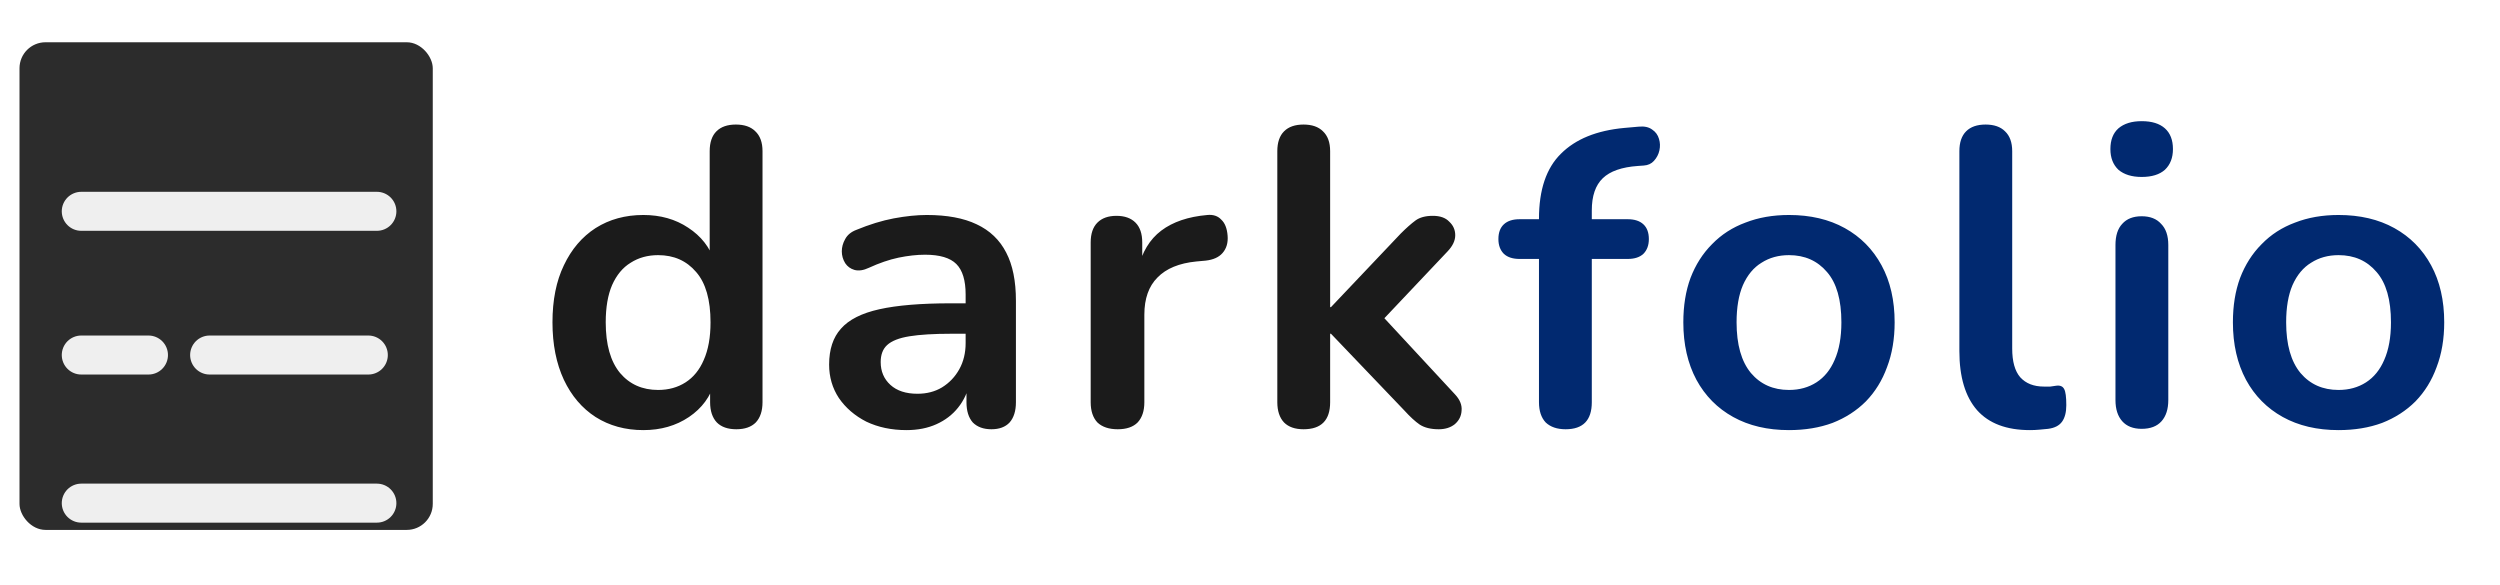 <svg width="769" height="180" viewBox="0 0 769 180" fill="none" xmlns="http://www.w3.org/2000/svg">
<path d="M197.89 132.3C192.343 132.3 187.447 130.957 183.2 128.27C179.04 125.583 175.79 121.77 173.45 116.83C171.11 111.803 169.94 105.91 169.94 99.15C169.94 92.303 171.11 86.453 173.45 81.6C175.79 76.66 179.04 72.847 183.2 70.16C187.447 67.473 192.343 66.13 197.89 66.13C203.177 66.13 207.77 67.43 211.67 70.03C215.657 72.63 218.343 76.053 219.73 80.3H218.3V46.5C218.3 43.813 218.993 41.777 220.38 40.39C221.767 39.003 223.76 38.31 226.36 38.31C228.96 38.31 230.953 39.003 232.34 40.39C233.813 41.777 234.55 43.813 234.55 46.5V123.72C234.55 126.407 233.857 128.487 232.47 129.96C231.083 131.347 229.09 132.04 226.49 132.04C223.89 132.04 221.897 131.347 220.51 129.96C219.123 128.487 218.43 126.407 218.43 123.72V113.58L219.86 117.48C218.56 121.987 215.917 125.583 211.93 128.27C207.943 130.957 203.263 132.3 197.89 132.3ZM202.44 119.95C205.647 119.95 208.463 119.17 210.89 117.61C213.317 116.05 215.18 113.753 216.48 110.72C217.867 107.6 218.56 103.743 218.56 99.15C218.56 92.217 217.087 87.06 214.14 83.68C211.193 80.213 207.293 78.48 202.44 78.48C199.233 78.48 196.417 79.26 193.99 80.82C191.563 82.293 189.657 84.59 188.27 87.71C186.97 90.743 186.32 94.557 186.32 99.15C186.32 105.997 187.793 111.197 190.74 114.75C193.687 118.217 197.587 119.95 202.44 119.95ZM278.829 132.3C274.236 132.3 270.119 131.433 266.479 129.7C262.926 127.88 260.109 125.453 258.029 122.42C256.036 119.387 255.039 115.963 255.039 112.15C255.039 107.47 256.253 103.787 258.679 101.1C261.106 98.327 265.049 96.333 270.509 95.12C275.969 93.907 283.293 93.3 292.479 93.3H298.979V102.66H292.609C287.236 102.66 282.946 102.92 279.739 103.44C276.533 103.96 274.236 104.87 272.849 106.17C271.549 107.383 270.899 109.117 270.899 111.37C270.899 114.23 271.896 116.57 273.889 118.39C275.883 120.21 278.656 121.12 282.209 121.12C285.069 121.12 287.583 120.47 289.749 119.17C292.003 117.783 293.779 115.92 295.079 113.58C296.379 111.24 297.029 108.553 297.029 105.52V90.57C297.029 86.237 296.076 83.117 294.169 81.21C292.263 79.303 289.056 78.35 284.549 78.35C282.036 78.35 279.306 78.653 276.359 79.26C273.499 79.867 270.466 80.907 267.259 82.38C265.613 83.16 264.139 83.377 262.839 83.03C261.626 82.683 260.673 81.99 259.979 80.95C259.286 79.823 258.939 78.61 258.939 77.31C258.939 76.01 259.286 74.753 259.979 73.54C260.673 72.24 261.843 71.287 263.489 70.68C267.476 69.033 271.289 67.863 274.929 67.17C278.656 66.477 282.036 66.13 285.069 66.13C291.309 66.13 296.423 67.083 300.409 68.99C304.483 70.897 307.516 73.8 309.509 77.7C311.503 81.513 312.499 86.453 312.499 92.52V123.72C312.499 126.407 311.849 128.487 310.549 129.96C309.249 131.347 307.386 132.04 304.959 132.04C302.533 132.04 300.626 131.347 299.239 129.96C297.939 128.487 297.289 126.407 297.289 123.72V117.48H298.329C297.723 120.513 296.509 123.157 294.689 125.41C292.956 127.577 290.746 129.267 288.059 130.48C285.373 131.693 282.296 132.3 278.829 132.3ZM343.813 132.04C341.126 132.04 339.046 131.347 337.573 129.96C336.186 128.487 335.493 126.407 335.493 123.72V74.58C335.493 71.893 336.186 69.857 337.573 68.47C338.96 67.083 340.91 66.39 343.423 66.39C345.936 66.39 347.886 67.083 349.273 68.47C350.66 69.857 351.353 71.893 351.353 74.58V82.77H350.053C351.266 77.57 353.65 73.627 357.203 70.94C360.756 68.253 365.48 66.65 371.373 66.13C373.193 65.957 374.623 66.433 375.663 67.56C376.79 68.6 377.44 70.247 377.613 72.5C377.786 74.667 377.266 76.443 376.053 77.83C374.926 79.13 373.193 79.91 370.853 80.17L367.993 80.43C362.706 80.95 358.72 82.597 356.033 85.37C353.346 88.057 352.003 91.87 352.003 96.81V123.72C352.003 126.407 351.31 128.487 349.923 129.96C348.536 131.347 346.5 132.04 343.813 132.04ZM400.961 132.04C398.361 132.04 396.368 131.347 394.981 129.96C393.595 128.487 392.901 126.407 392.901 123.72V46.5C392.901 43.813 393.595 41.777 394.981 40.39C396.368 39.003 398.361 38.31 400.961 38.31C403.561 38.31 405.555 39.003 406.941 40.39C408.415 41.777 409.151 43.813 409.151 46.5V94.47H409.411L430.861 71.85C432.595 70.117 434.111 68.773 435.411 67.82C436.711 66.867 438.488 66.39 440.741 66.39C442.995 66.39 444.685 66.997 445.811 68.21C447.025 69.337 447.631 70.723 447.631 72.37C447.631 74.017 446.851 75.663 445.291 77.31L422.671 101.23V94.47L447.501 121.25C449.061 122.897 449.755 124.587 449.581 126.32C449.495 127.967 448.801 129.353 447.501 130.48C446.201 131.52 444.555 132.04 442.561 132.04C440.135 132.04 438.185 131.563 436.711 130.61C435.325 129.657 433.765 128.227 432.031 126.32L409.411 102.66H409.151V123.72C409.151 129.267 406.421 132.04 400.961 132.04Z" fill="#1B1B1B"/>
<path d="M481.578 132.04C478.978 132.04 476.942 131.347 475.468 129.96C474.082 128.487 473.388 126.407 473.388 123.72V79.65H467.408C465.328 79.65 463.725 79.13 462.598 78.09C461.472 76.963 460.908 75.447 460.908 73.54C460.908 71.547 461.472 70.03 462.598 68.99C463.725 67.95 465.328 67.43 467.408 67.43H478.068L473.388 71.72V67.3C473.388 58.373 475.642 51.7 480.148 47.28C484.655 42.773 491.155 40.13 499.648 39.35L504.068 38.96C505.802 38.787 507.188 39.09 508.228 39.87C509.268 40.563 509.962 41.517 510.308 42.73C510.655 43.857 510.698 45.027 510.438 46.24C510.178 47.453 509.615 48.537 508.748 49.49C507.968 50.357 506.928 50.833 505.628 50.92L503.808 51.05C498.868 51.397 495.272 52.653 493.018 54.82C490.765 56.987 489.638 60.28 489.638 64.7V69.51L487.558 67.43H500.688C502.768 67.43 504.372 67.95 505.498 68.99C506.625 70.03 507.188 71.547 507.188 73.54C507.188 75.447 506.625 76.963 505.498 78.09C504.372 79.13 502.768 79.65 500.688 79.65H489.638V123.72C489.638 129.267 486.952 132.04 481.578 132.04ZM550.292 132.3C543.705 132.3 537.985 130.957 533.132 128.27C528.278 125.583 524.508 121.77 521.822 116.83C519.135 111.803 517.792 105.91 517.792 99.15C517.792 94.037 518.528 89.487 520.002 85.5C521.562 81.427 523.772 77.96 526.632 75.1C529.492 72.153 532.915 69.943 536.902 68.47C540.888 66.91 545.352 66.13 550.292 66.13C556.878 66.13 562.598 67.473 567.452 70.16C572.305 72.847 576.075 76.66 578.762 81.6C581.448 86.54 582.792 92.39 582.792 99.15C582.792 104.263 582.012 108.857 580.452 112.93C578.978 117.003 576.812 120.513 573.952 123.46C571.092 126.32 567.668 128.53 563.682 130.09C559.695 131.563 555.232 132.3 550.292 132.3ZM550.292 119.95C553.498 119.95 556.315 119.17 558.742 117.61C561.168 116.05 563.032 113.753 564.332 110.72C565.718 107.6 566.412 103.743 566.412 99.15C566.412 92.217 564.938 87.06 561.992 83.68C559.045 80.213 555.145 78.48 550.292 78.48C547.085 78.48 544.268 79.26 541.842 80.82C539.415 82.293 537.508 84.59 536.122 87.71C534.822 90.743 534.172 94.557 534.172 99.15C534.172 105.997 535.645 111.197 538.592 114.75C541.538 118.217 545.438 119.95 550.292 119.95ZM624.414 132.3C617.221 132.3 611.804 130.263 608.164 126.19C604.524 122.03 602.704 115.963 602.704 107.99V46.5C602.704 43.813 603.397 41.777 604.784 40.39C606.171 39.003 608.164 38.31 610.764 38.31C613.364 38.31 615.357 39.003 616.744 40.39C618.217 41.777 618.954 43.813 618.954 46.5V107.21C618.954 111.197 619.777 114.143 621.424 116.05C623.157 117.957 625.584 118.91 628.704 118.91C629.397 118.91 630.047 118.91 630.654 118.91C631.261 118.823 631.867 118.737 632.474 118.65C633.687 118.477 634.511 118.823 634.944 119.69C635.377 120.47 635.594 122.117 635.594 124.63C635.594 126.797 635.161 128.487 634.294 129.7C633.427 130.913 631.997 131.65 630.004 131.91C629.137 131.997 628.227 132.083 627.274 132.17C626.321 132.257 625.367 132.3 624.414 132.3ZM658.778 131.91C656.178 131.91 654.184 131.13 652.798 129.57C651.411 128.01 650.718 125.843 650.718 123.07V75.36C650.718 72.5 651.411 70.333 652.798 68.86C654.184 67.3 656.178 66.52 658.778 66.52C661.378 66.52 663.371 67.3 664.758 68.86C666.231 70.333 666.968 72.5 666.968 75.36V123.07C666.968 125.843 666.274 128.01 664.888 129.57C663.501 131.13 661.464 131.91 658.778 131.91ZM658.778 54.43C655.744 54.43 653.361 53.693 651.628 52.22C649.981 50.66 649.158 48.537 649.158 45.85C649.158 43.077 649.981 40.953 651.628 39.48C653.361 38.007 655.744 37.27 658.778 37.27C661.898 37.27 664.281 38.007 665.928 39.48C667.574 40.953 668.398 43.077 668.398 45.85C668.398 48.537 667.574 50.66 665.928 52.22C664.281 53.693 661.898 54.43 658.778 54.43ZM719.342 132.3C712.756 132.3 707.036 130.957 702.182 128.27C697.329 125.583 693.559 121.77 690.872 116.83C688.186 111.803 686.842 105.91 686.842 99.15C686.842 94.037 687.579 89.487 689.052 85.5C690.612 81.427 692.822 77.96 695.682 75.1C698.542 72.153 701.966 69.943 705.952 68.47C709.939 66.91 714.402 66.13 719.342 66.13C725.929 66.13 731.649 67.473 736.502 70.16C741.356 72.847 745.126 76.66 747.812 81.6C750.499 86.54 751.842 92.39 751.842 99.15C751.842 104.263 751.062 108.857 749.502 112.93C748.029 117.003 745.862 120.513 743.002 123.46C740.142 126.32 736.719 128.53 732.732 130.09C728.746 131.563 724.282 132.3 719.342 132.3ZM719.342 119.95C722.549 119.95 725.366 119.17 727.792 117.61C730.219 116.05 732.082 113.753 733.382 110.72C734.769 107.6 735.462 103.743 735.462 99.15C735.462 92.217 733.989 87.06 731.042 83.68C728.096 80.213 724.196 78.48 719.342 78.48C716.136 78.48 713.319 79.26 710.892 80.82C708.466 82.293 706.559 84.59 705.172 87.71C703.872 90.743 703.222 94.557 703.222 99.15C703.222 105.997 704.696 111.197 707.642 114.75C710.589 118.217 714.489 119.95 719.342 119.95Z" fill="#012970"/>
<rect x="6" y="13" width="127.119" height="150" rx="8" fill="#1B1B1B" fill-opacity="0.92"/>
<g filter="url(#filter0_d_156_36)">
<path d="M25 41H115.929" stroke="#EFEFEF" stroke-width="12" stroke-linecap="round"/>
</g>
<g filter="url(#filter1_d_156_36)">
<path d="M25 85.206H45.666" stroke="#EFEFEF" stroke-width="12" stroke-linecap="round"/>
</g>
<g filter="url(#filter2_d_156_36)">
<path d="M64.483 85.206L113.294 85.206" stroke="#EFEFEF" stroke-width="12" stroke-linecap="round"/>
</g>
<g filter="url(#filter3_d_156_36)">
<path d="M25 130.765H115.929" stroke="#EFEFEF" stroke-width="12" stroke-linecap="round"/>
</g>
<defs>
<filter id="filter0_d_156_36" x="0" y="35" width="140.929" height="55" filterUnits="userSpaceOnUse" color-interpolation-filters="sRGB">
<feFlood flood-opacity="0" result="BackgroundImageFix"/>
<feColorMatrix in="SourceAlpha" type="matrix" values="0 0 0 0 0 0 0 0 0 0 0 0 0 0 0 0 0 0 127 0" result="hardAlpha"/>
<feOffset dy="24"/>
<feGaussianBlur stdDeviation="9.5"/>
<feComposite in2="hardAlpha" operator="out"/>
<feColorMatrix type="matrix" values="0 0 0 0 0 0 0 0 0 0 0 0 0 0 0 0 0 0 0.25 0"/>
<feBlend mode="normal" in2="BackgroundImageFix" result="effect1_dropShadow_156_36"/>
<feBlend mode="normal" in="SourceGraphic" in2="effect1_dropShadow_156_36" result="shape"/>
</filter>
<filter id="filter1_d_156_36" x="0" y="79.206" width="70.666" height="55" filterUnits="userSpaceOnUse" color-interpolation-filters="sRGB">
<feFlood flood-opacity="0" result="BackgroundImageFix"/>
<feColorMatrix in="SourceAlpha" type="matrix" values="0 0 0 0 0 0 0 0 0 0 0 0 0 0 0 0 0 0 127 0" result="hardAlpha"/>
<feOffset dy="24"/>
<feGaussianBlur stdDeviation="9.5"/>
<feComposite in2="hardAlpha" operator="out"/>
<feColorMatrix type="matrix" values="0 0 0 0 0 0 0 0 0 0 0 0 0 0 0 0 0 0 0.25 0"/>
<feBlend mode="normal" in2="BackgroundImageFix" result="effect1_dropShadow_156_36"/>
<feBlend mode="normal" in="SourceGraphic" in2="effect1_dropShadow_156_36" result="shape"/>
</filter>
<filter id="filter2_d_156_36" x="39.483" y="79.206" width="98.811" height="55" filterUnits="userSpaceOnUse" color-interpolation-filters="sRGB">
<feFlood flood-opacity="0" result="BackgroundImageFix"/>
<feColorMatrix in="SourceAlpha" type="matrix" values="0 0 0 0 0 0 0 0 0 0 0 0 0 0 0 0 0 0 127 0" result="hardAlpha"/>
<feOffset dy="24"/>
<feGaussianBlur stdDeviation="9.5"/>
<feComposite in2="hardAlpha" operator="out"/>
<feColorMatrix type="matrix" values="0 0 0 0 0 0 0 0 0 0 0 0 0 0 0 0 0 0 0.25 0"/>
<feBlend mode="normal" in2="BackgroundImageFix" result="effect1_dropShadow_156_36"/>
<feBlend mode="normal" in="SourceGraphic" in2="effect1_dropShadow_156_36" result="shape"/>
</filter>
<filter id="filter3_d_156_36" x="0" y="124.765" width="140.929" height="55" filterUnits="userSpaceOnUse" color-interpolation-filters="sRGB">
<feFlood flood-opacity="0" result="BackgroundImageFix"/>
<feColorMatrix in="SourceAlpha" type="matrix" values="0 0 0 0 0 0 0 0 0 0 0 0 0 0 0 0 0 0 127 0" result="hardAlpha"/>
<feOffset dy="24"/>
<feGaussianBlur stdDeviation="9.5"/>
<feComposite in2="hardAlpha" operator="out"/>
<feColorMatrix type="matrix" values="0 0 0 0 0 0 0 0 0 0 0 0 0 0 0 0 0 0 0.25 0"/>
<feBlend mode="normal" in2="BackgroundImageFix" result="effect1_dropShadow_156_36"/>
<feBlend mode="normal" in="SourceGraphic" in2="effect1_dropShadow_156_36" result="shape"/>
</filter>
</defs>
</svg>
